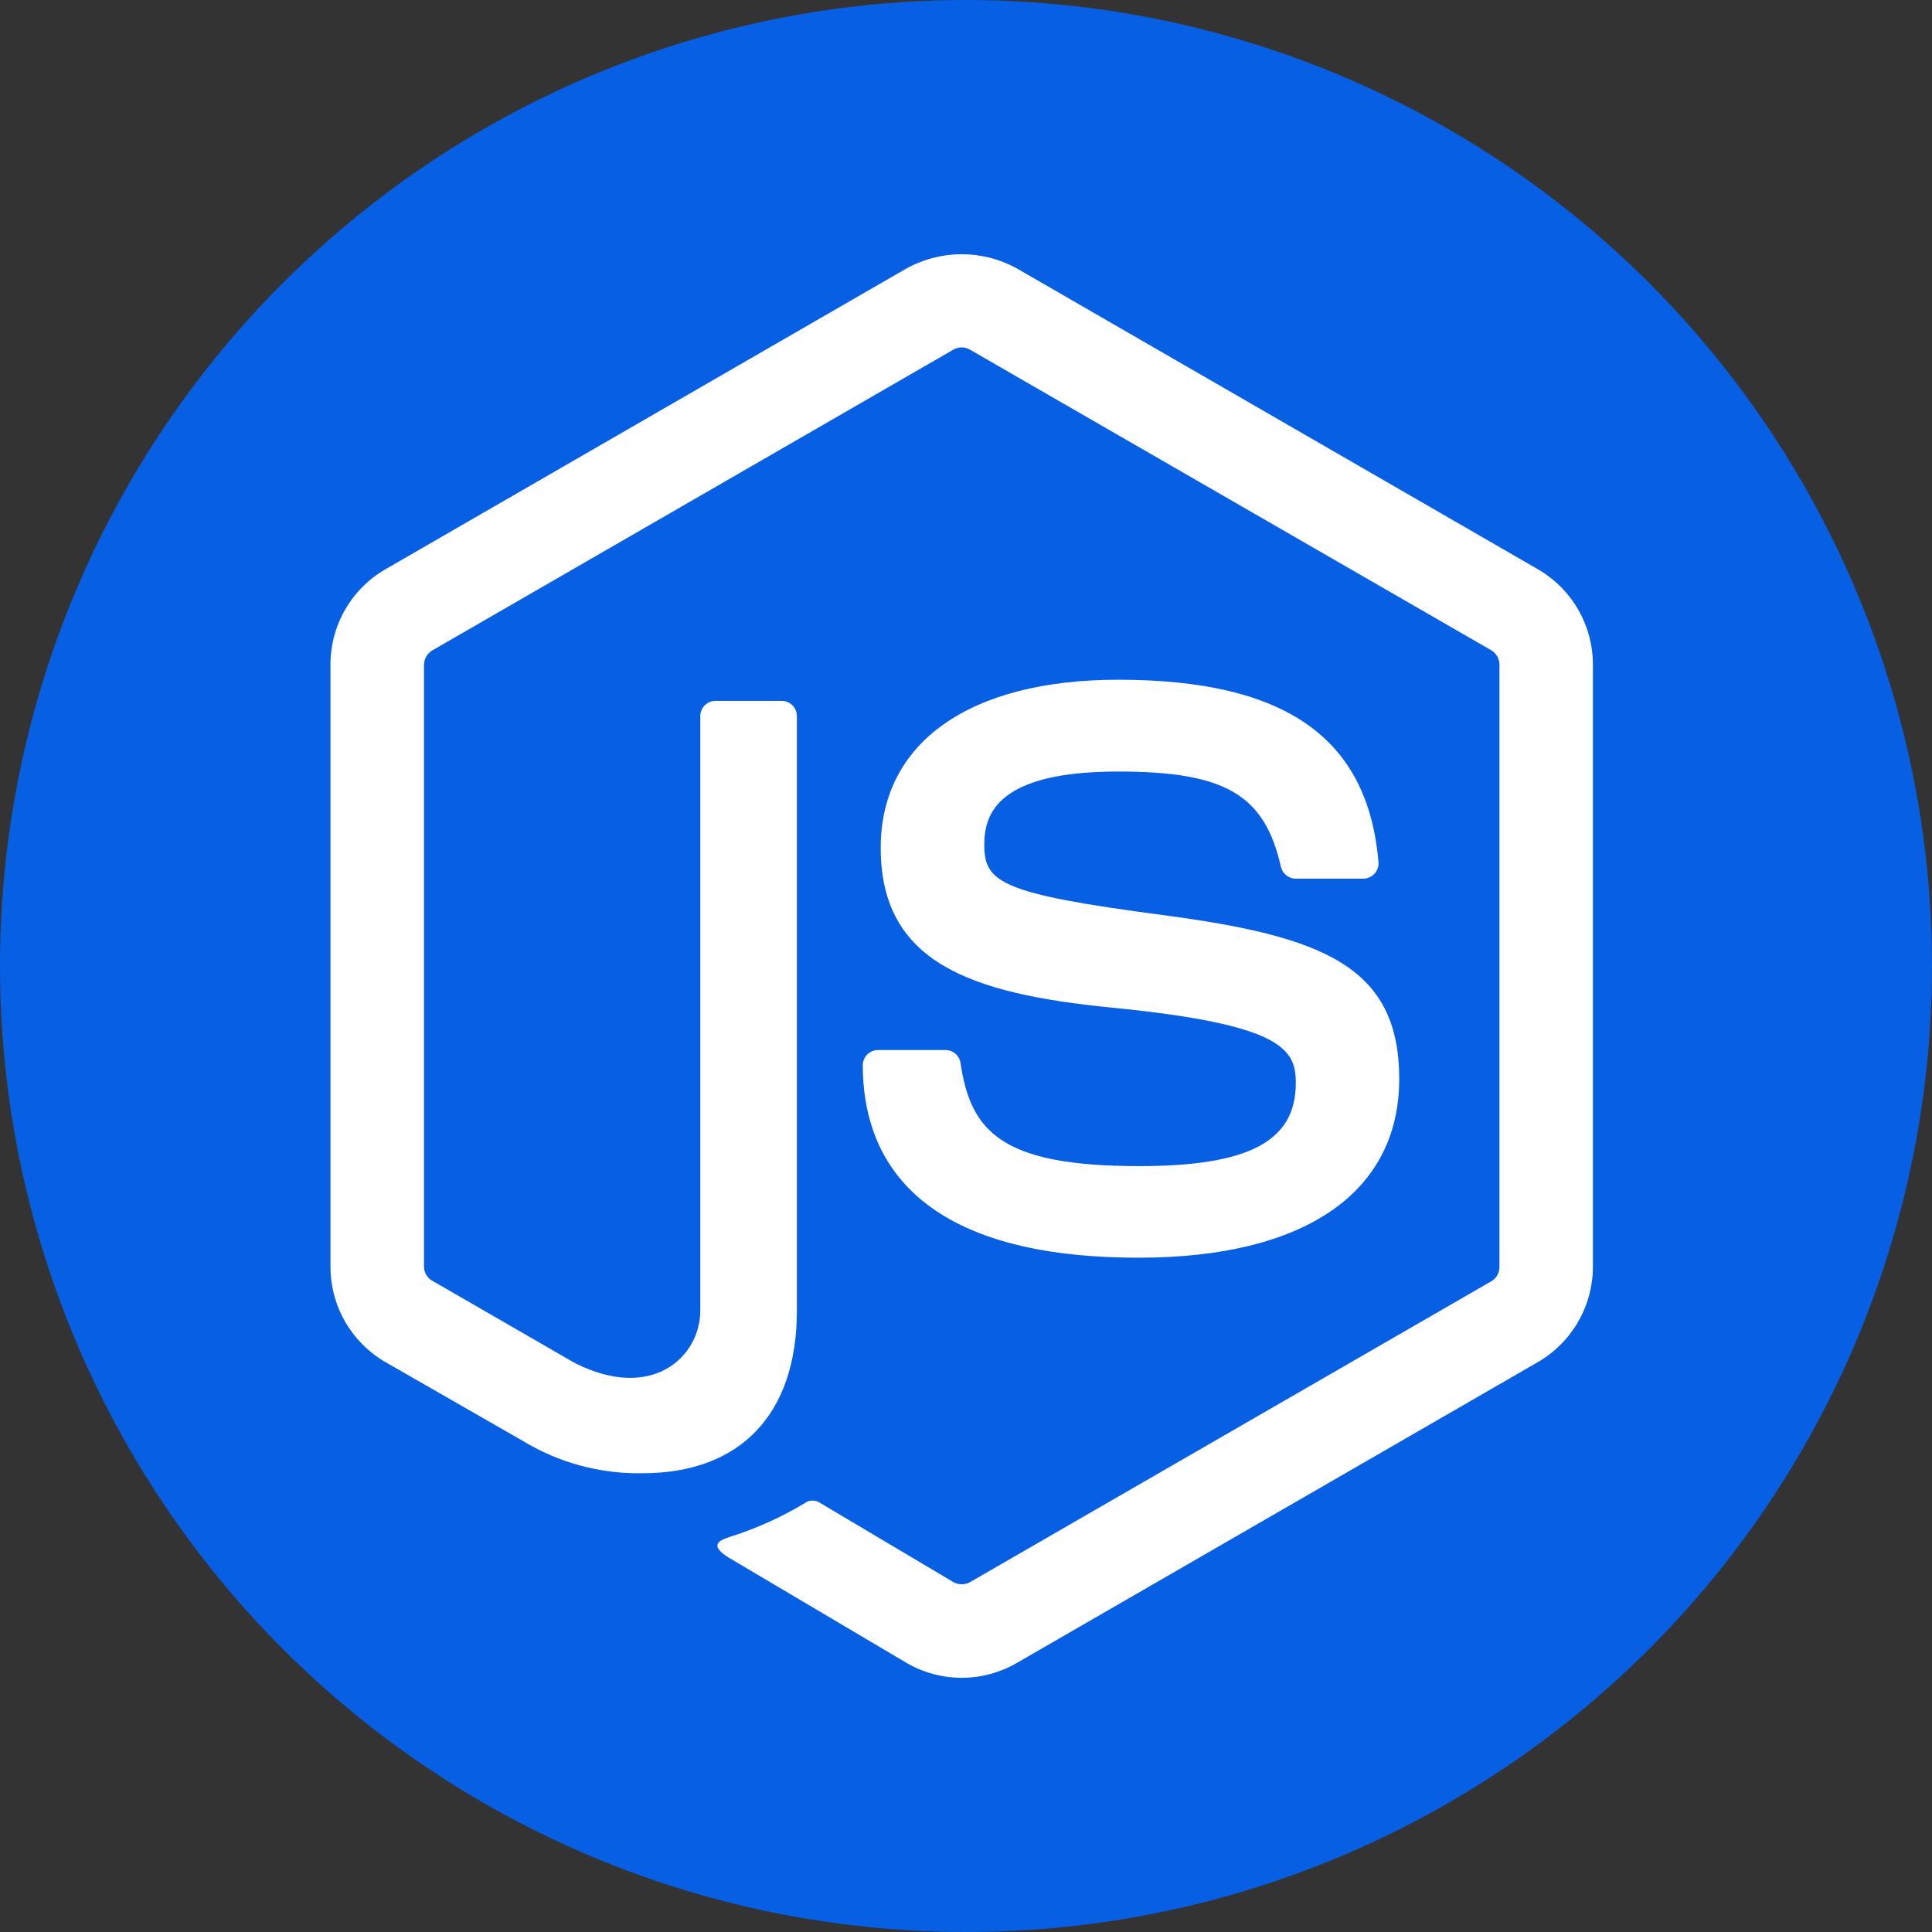 <svg xmlns:xlink="http://www.w3.org/1999/xlink" width="76" height="76" viewBox="0 0 76 76" fill="none" xmlns="http://www.w3.org/2000/svg">
<rect x="0" y="0" width="76" height="76" fill="#333333" stroke="none"/>
<circle cx="38" cy="38" r="38" fill="#075FE4"/>
<path d="M37.83 66C37.075 66 36.333 65.802 35.678 65.424L28.83 61.37C27.808 60.798 28.306 60.596 28.644 60.478C29.731 60.142 30.772 59.672 31.742 59.078C31.823 59.04 31.913 59.024 32.002 59.031C32.091 59.037 32.178 59.067 32.252 59.116L37.514 62.242C37.612 62.294 37.721 62.321 37.832 62.321C37.943 62.321 38.052 62.294 38.15 62.242L58.671 50.398C58.767 50.34 58.846 50.259 58.901 50.161C58.956 50.064 58.985 49.954 58.985 49.842V26.149C58.985 26.036 58.956 25.924 58.9 25.825C58.844 25.726 58.764 25.642 58.667 25.583L38.146 13.749C38.05 13.695 37.94 13.666 37.829 13.666C37.718 13.666 37.609 13.695 37.512 13.749L17.004 25.587C16.906 25.645 16.825 25.727 16.768 25.826C16.712 25.924 16.681 26.036 16.68 26.149V49.832C16.68 49.944 16.71 50.053 16.767 50.149C16.823 50.246 16.905 50.325 17.002 50.38L22.63 53.628C25.68 55.152 27.548 53.356 27.548 51.552V28.169C27.548 28.01 27.611 27.858 27.724 27.745C27.837 27.633 27.989 27.57 28.148 27.57H30.748C30.907 27.57 31.06 27.633 31.172 27.745C31.285 27.858 31.348 28.01 31.348 28.169V51.554C31.348 55.624 29.132 57.954 25.272 57.954C23.607 57.983 21.968 57.538 20.546 56.67L15.152 53.576C14.497 53.194 13.954 52.648 13.576 51.991C13.199 51.334 13 50.59 13 49.832V26.149C12.998 25.39 13.196 24.644 13.574 23.986C13.951 23.328 14.496 22.781 15.152 22.399L35.674 10.551C36.335 10.19 37.077 10 37.83 10C38.584 10 39.325 10.19 39.986 10.551L60.507 22.399C61.161 22.78 61.705 23.326 62.083 23.982C62.461 24.638 62.66 25.382 62.661 26.139V49.832C62.66 50.59 62.46 51.334 62.082 51.991C61.704 52.648 61.161 53.194 60.507 53.576L39.986 65.424C39.331 65.802 38.587 66.001 37.83 66V66Z" fill="white"/>
<path d="M33.94 41.906C33.94 41.747 34.003 41.594 34.115 41.481C34.228 41.369 34.38 41.306 34.539 41.306H37.194C37.335 41.306 37.472 41.357 37.58 41.449C37.688 41.541 37.76 41.668 37.783 41.808C38.184 44.51 39.383 45.872 44.81 45.872C49.132 45.872 50.974 44.894 50.974 42.6C50.974 41.278 50.452 40.296 43.734 39.638C38.117 39.082 34.645 37.838 34.645 33.35C34.645 29.209 38.136 26.739 43.986 26.739C50.56 26.739 53.814 29.021 54.226 33.918C54.232 33.999 54.221 34.081 54.195 34.159C54.168 34.236 54.126 34.308 54.071 34.368C54.015 34.429 53.948 34.477 53.873 34.511C53.799 34.545 53.718 34.562 53.636 34.564H50.964C50.83 34.562 50.7 34.515 50.596 34.431C50.491 34.347 50.418 34.23 50.388 34.1C49.75 31.258 48.188 30.35 43.988 30.35C39.267 30.35 38.719 31.994 38.719 33.226C38.719 34.718 39.367 35.154 45.74 35.996C52.046 36.83 55.042 38.01 55.042 42.442C55.042 46.914 51.314 49.474 44.812 49.474C35.822 49.486 33.94 45.364 33.94 41.906Z" fill="white"/>
</svg>